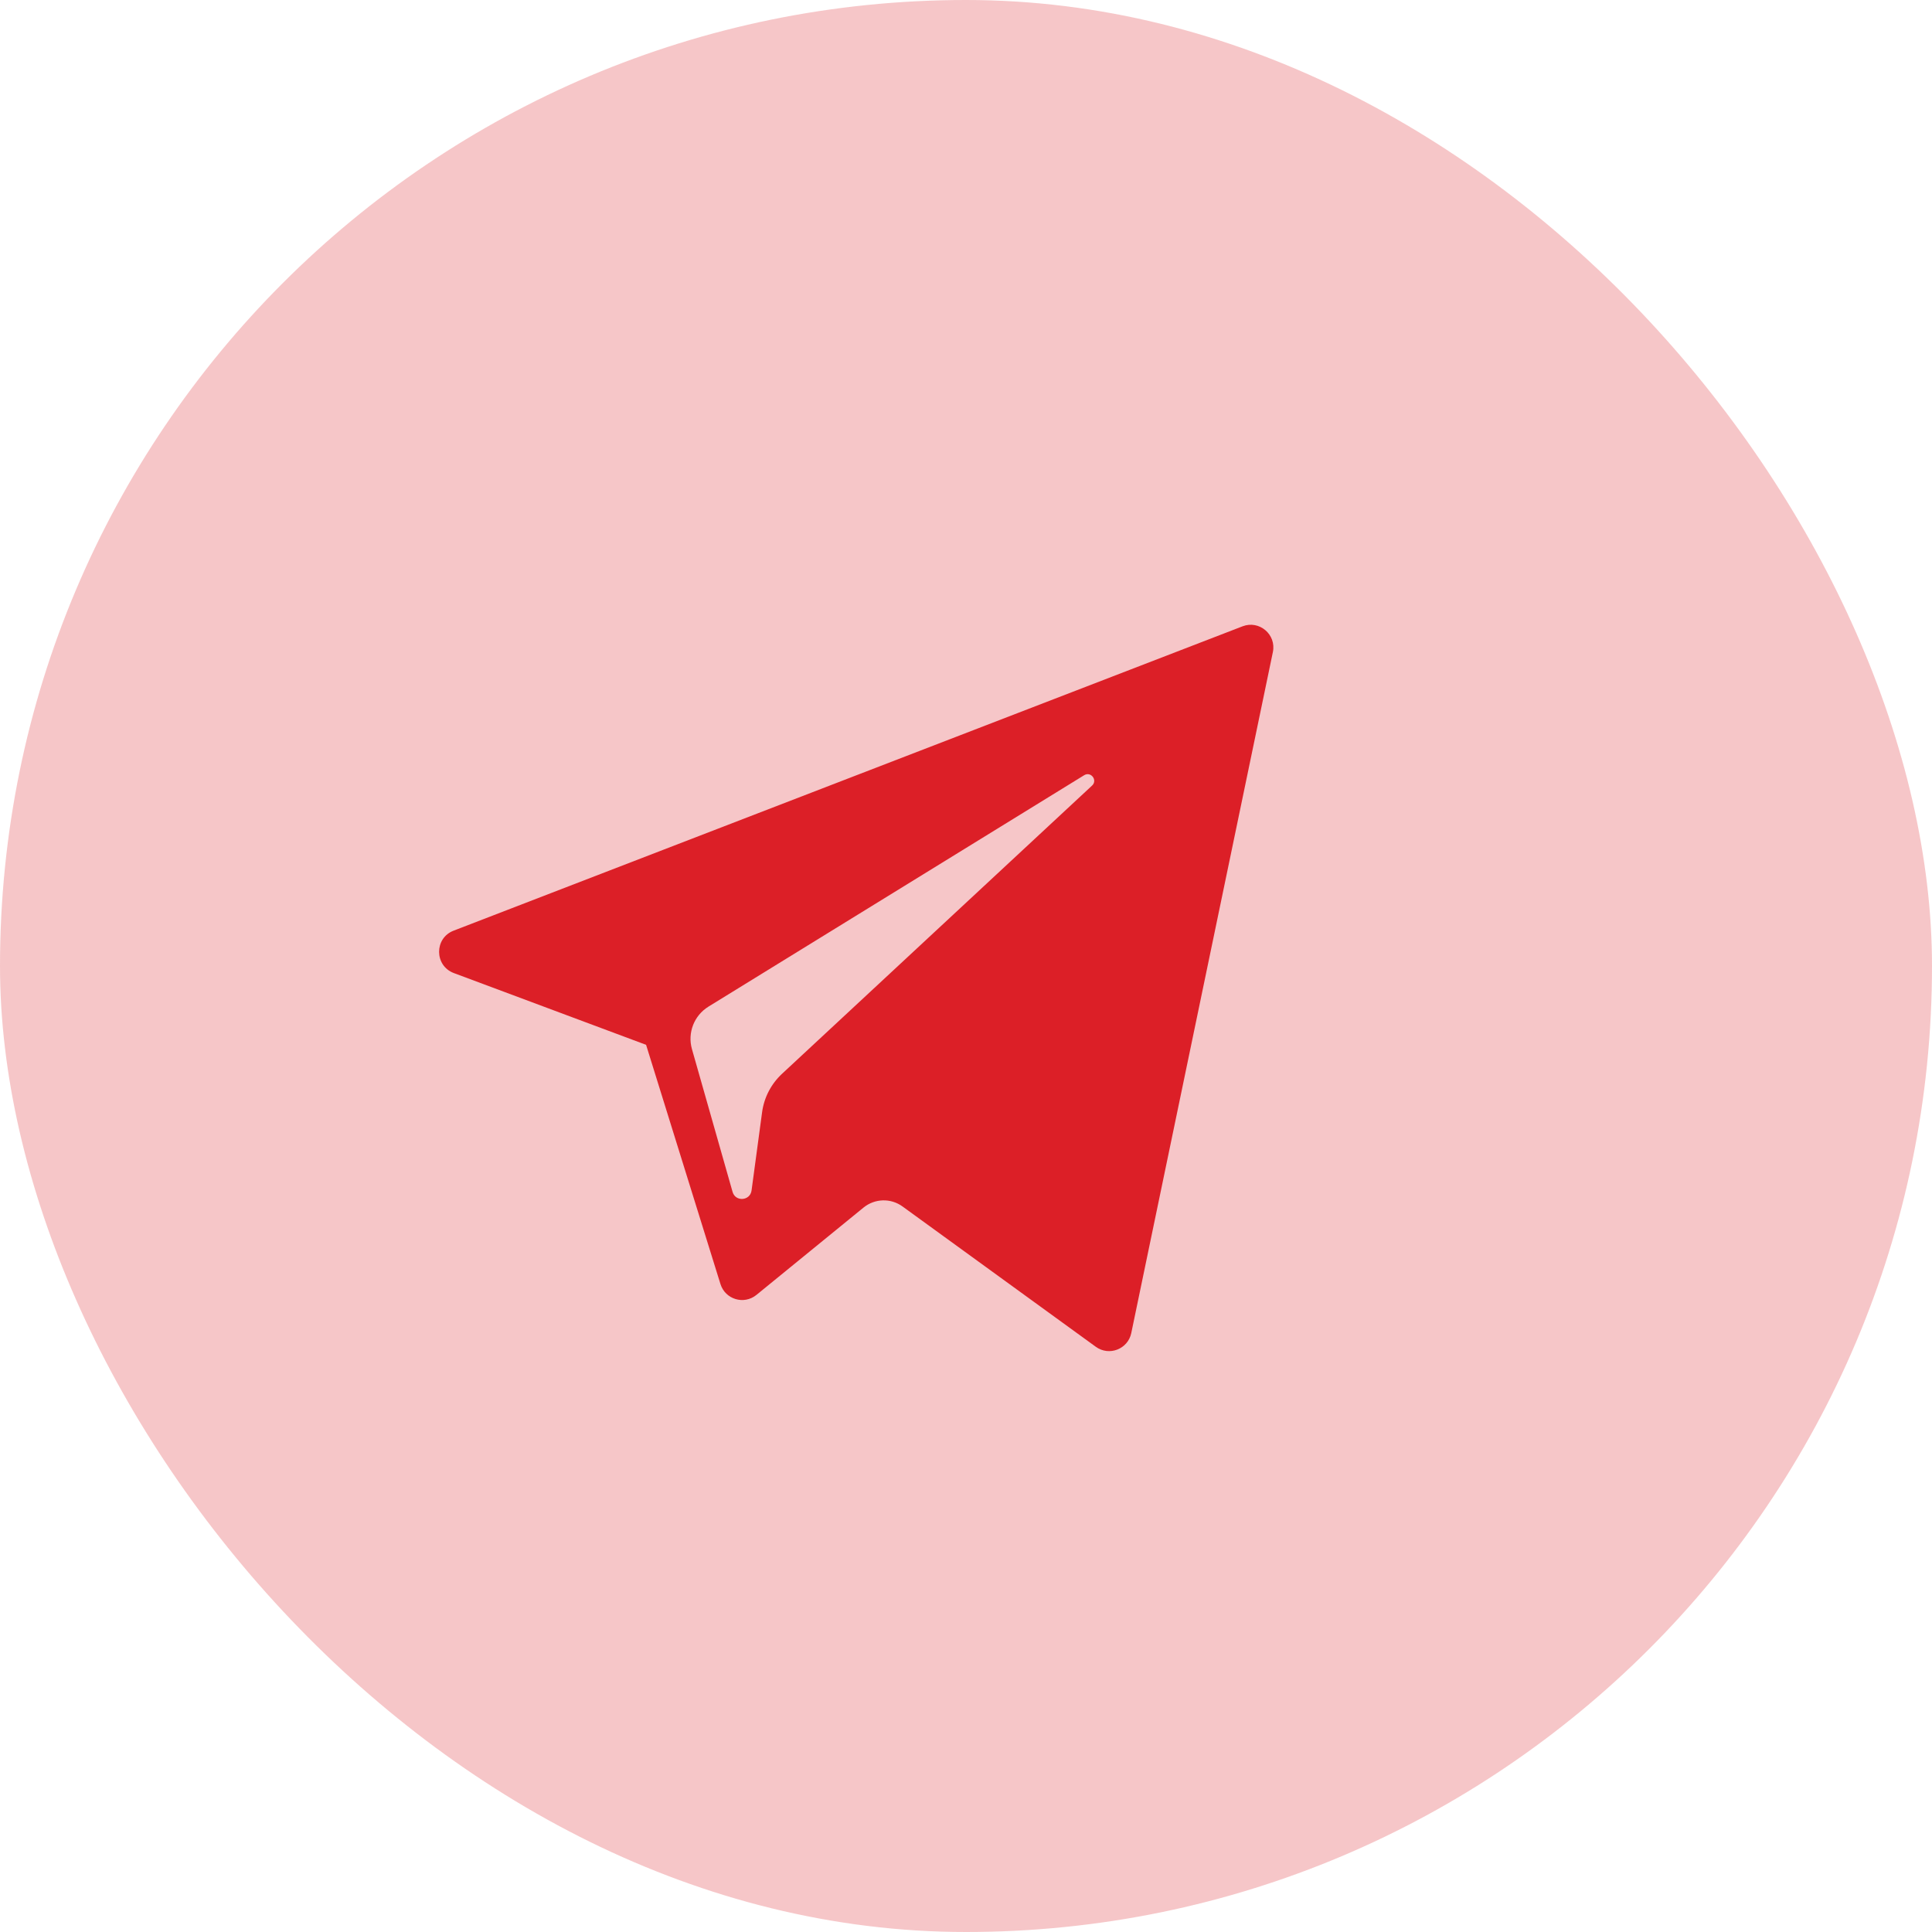 <svg width="44" height="44" viewBox="0 0 44 44" fill="none" xmlns="http://www.w3.org/2000/svg">
<rect width="44" height="44" rx="22" fill="#DC1F27" fill-opacity="0.25"/>
<g clip-path="url(#clip0_2002_59)">
<path d="M10.336 22.161L14.714 23.795L16.408 29.244C16.517 29.593 16.943 29.722 17.227 29.491L19.667 27.501C19.923 27.293 20.287 27.282 20.555 27.477L24.956 30.672C25.259 30.892 25.688 30.726 25.764 30.36L28.989 14.85C29.072 14.45 28.679 14.117 28.298 14.264L10.331 21.195C9.887 21.366 9.891 21.994 10.336 22.161ZM16.135 22.925L24.691 17.655C24.845 17.561 25.003 17.769 24.871 17.891L17.81 24.455C17.562 24.686 17.401 24.995 17.356 25.331L17.116 27.113C17.084 27.351 16.749 27.375 16.684 27.145L15.759 23.894C15.653 23.523 15.807 23.127 16.135 22.925Z" fill="#DC1F27"/>
</g>
<defs>
<clipPath id="clip0_2002_59">
<rect width="19" height="19" fill="white" transform="translate(10 13)"/>
</clipPath>
</defs>
</svg>
